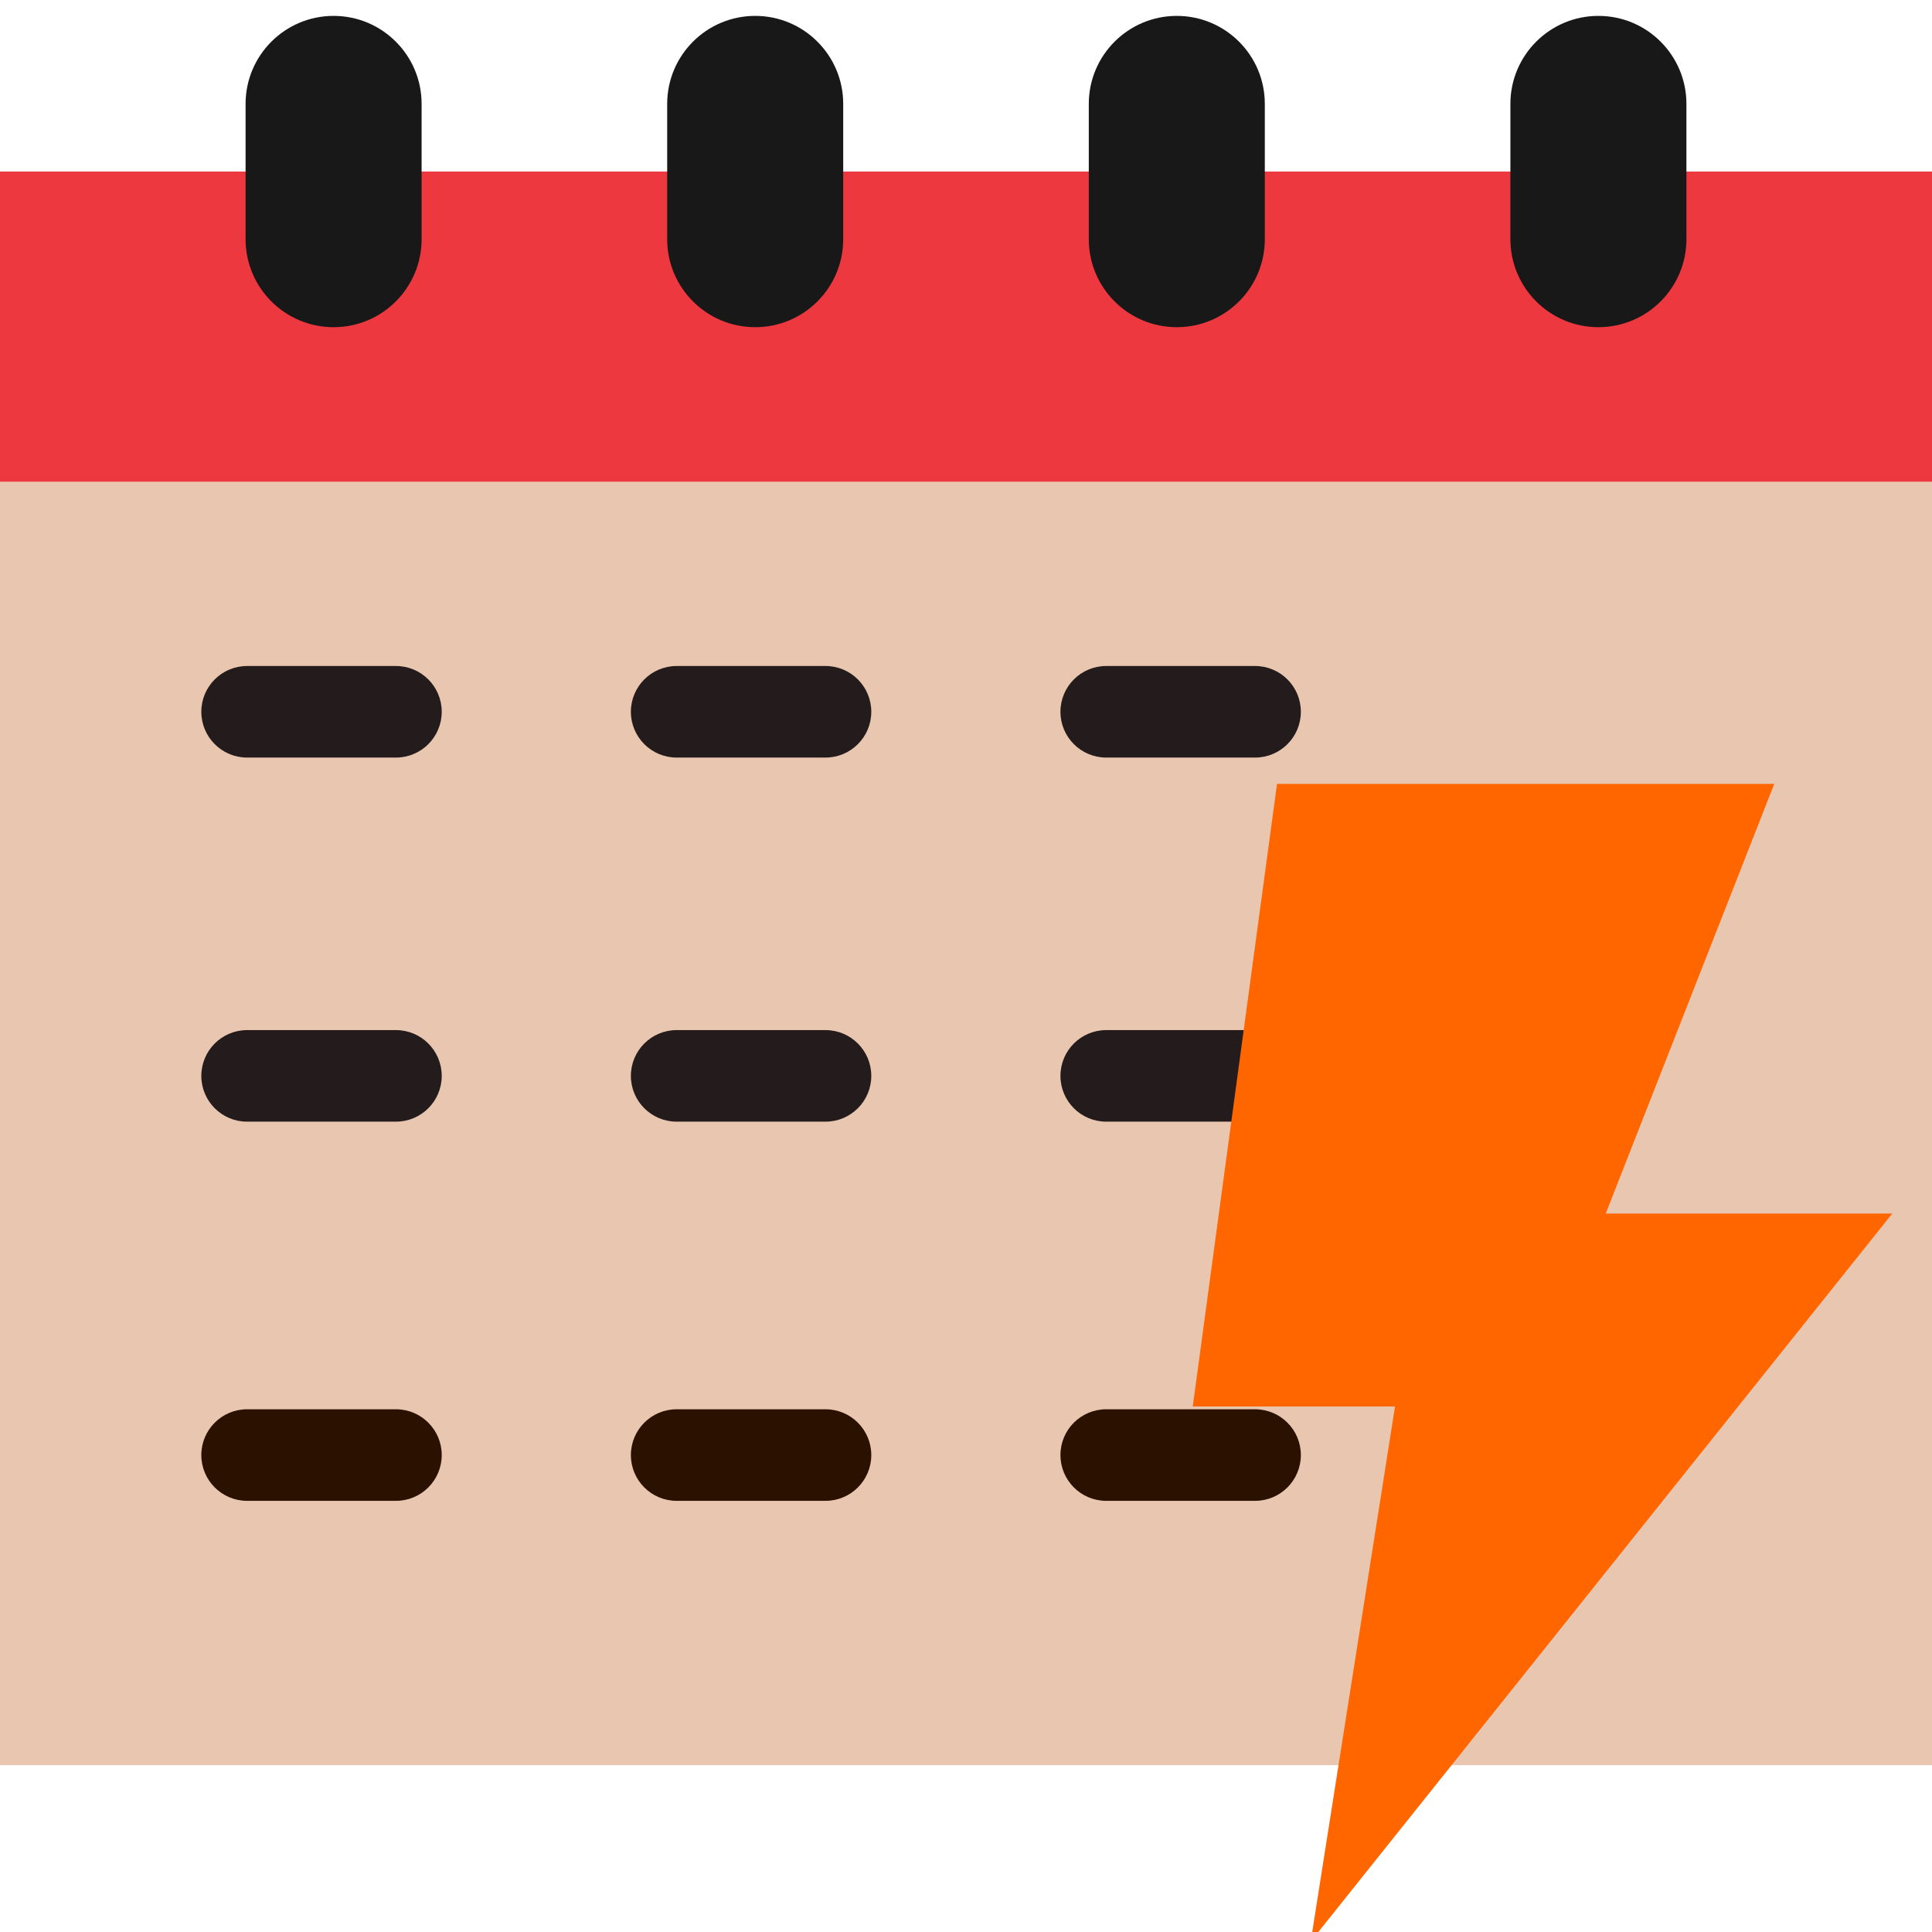 <?xml version="1.0" encoding="UTF-8" standalone="no"?>
<!-- Generator: Adobe Illustrator 19.0.0, SVG Export Plug-In . SVG Version: 6.00 Build 0)  -->

<svg
   xmlns:dc="http://purl.org/dc/elements/1.1/"
   xmlns:cc="http://creativecommons.org/ns#"
   xmlns:rdf="http://www.w3.org/1999/02/22-rdf-syntax-ns#"
   xmlns:svg="http://www.w3.org/2000/svg"
   xmlns="http://www.w3.org/2000/svg"
   xmlns:sodipodi="http://sodipodi.sourceforge.net/DTD/sodipodi-0.dtd"
   xmlns:inkscape="http://www.inkscape.org/namespaces/inkscape"
   version="1.1"
   id="Layer_1"
   x="0px"
   y="0px"
   viewBox="0 0 512 512"
   style="enable-background:new 0 0 512 512;"
   xml:space="preserve"
   inkscape:version="0.91 r13725"
   sodipodi:docname="quick-report.svg"
   inkscape:export-filename="C:\Data\quick-report-24.png"
   inkscape:export-xdpi="4.21875"
   inkscape:export-ydpi="4.21875"><defs
     id="defs79" /><sodipodi:namedview
     pagecolor="#ffffff"
     bordercolor="#666666"
     borderopacity="1"
     objecttolerance="10"
     gridtolerance="10"
     guidetolerance="10"
     inkscape:pageopacity="0"
     inkscape:pageshadow="2"
     inkscape:window-width="1280"
     inkscape:window-height="666"
     id="namedview77"
     showgrid="false"
     inkscape:zoom="0.32593203"
     inkscape:cx="256"
     inkscape:cy="256"
     inkscape:window-x="-8"
     inkscape:window-y="-8"
     inkscape:window-maximized="1"
     inkscape:current-layer="Layer_1" /><rect
     y="126.43"
     style="fill:#e9c6af"
     width="512"
     height="341.359"
     id="rect3"
     x="0" /><rect
     y="45.463"
     style="fill:#ee3840"
     width="512"
     height="82.187"
     id="rect5"
     x="0" /><g
     id="g7"
     style="fill:#241c1c"
     transform="translate(0,-60)"><path
       style="fill:#241c1c"
       d="m 104.93,260.763 -39.445,0 c -6.701,0 -12.133,-5.432 -12.133,-12.133 0,-6.701 5.432,-12.133 12.133,-12.133 l 39.445,0 c 6.701,0 12.133,5.432 12.133,12.133 0,6.701 -5.432,12.133 -12.133,12.133 z"
       id="path9"
       inkscape:connector-curvature="0" /><path
       style="fill:#241c1c"
       d="m 218.767,260.763 -39.445,0 c -6.701,0 -12.133,-5.432 -12.133,-12.133 0,-6.701 5.432,-12.133 12.133,-12.133 l 39.445,0 c 6.701,0 12.133,5.432 12.133,12.133 0,6.701 -5.432,12.133 -12.133,12.133 z"
       id="path11"
       inkscape:connector-curvature="0" /><path
       style="fill:#241c1c"
       d="m 332.606,260.763 -39.445,0 c -6.701,0 -12.133,-5.432 -12.133,-12.133 0,-6.701 5.432,-12.133 12.133,-12.133 l 39.445,0 c 6.701,0 12.133,5.432 12.133,12.133 0,6.701 -5.432,12.133 -12.133,12.133 z"
       id="path13"
       inkscape:connector-curvature="0" /></g><g
     id="g17"
     style="fill:#241c1c"
     transform="translate(0,-32)"><path
       style="fill:#241c1c"
       d="m 104.93,329.251 -39.445,0 c -6.701,0 -12.133,-5.432 -12.133,-12.133 0,-6.701 5.432,-12.133 12.133,-12.133 l 39.445,0 c 6.701,0 12.133,5.432 12.133,12.133 0,6.701 -5.432,12.133 -12.133,12.133 z"
       id="path19"
       inkscape:connector-curvature="0" /><path
       style="fill:#241c1c"
       d="m 218.767,329.251 -39.445,0 c -6.701,0 -12.133,-5.432 -12.133,-12.133 0,-6.701 5.432,-12.133 12.133,-12.133 l 39.445,0 c 6.701,0 12.133,5.432 12.133,12.133 0,6.701 -5.432,12.133 -12.133,12.133 z"
       id="path21"
       inkscape:connector-curvature="0" /><path
       style="fill:#241c1c"
       d="m 332.606,329.251 -39.445,0 c -6.701,0 -12.133,-5.432 -12.133,-12.133 0,-6.701 5.432,-12.133 12.133,-12.133 l 39.445,0 c 6.701,0 12.133,5.432 12.133,12.133 0,6.701 -5.432,12.133 -12.133,12.133 z"
       id="path23"
       inkscape:connector-curvature="0" /></g><g
     id="g27"
     style="fill:#2b1100"><path
       style="fill:#2b1100"
       d="M104.93,397.738H65.485c-6.701,0-12.133-5.432-12.133-12.133s5.432-12.133,12.133-12.133h39.445   c6.701,0,12.133,5.432,12.133,12.133S111.631,397.738,104.93,397.738z"
       id="path29" /><path
       style="fill:#2b1100"
       d="M218.767,397.738h-39.445c-6.701,0-12.133-5.432-12.133-12.133s5.432-12.133,12.133-12.133h39.445   c6.701,0,12.133,5.432,12.133,12.133S225.468,397.738,218.767,397.738z"
       id="path31" /><path
       style="fill:#2b1100"
       d="M332.606,397.738h-39.445c-6.701,0-12.133-5.432-12.133-12.133s5.432-12.133,12.133-12.133h39.445   c6.701,0,12.133,5.432,12.133,12.133S339.307,397.738,332.606,397.738z"
       id="path33" /></g><g
     id="g37"
     transform="translate(0,-40)"><path
       style="fill:#181818"
       d="m 111.73,103.385 c 0,12.881 -10.443,23.324 -23.324,23.324 -12.881,0 -23.324,-10.443 -23.324,-23.324 l 0,-35.85 c 0,-12.881 10.443,-23.324 23.324,-23.324 12.881,0 23.324,10.443 23.324,23.324 l 0,35.85 z"
       id="path39"
       inkscape:connector-curvature="0" /><path
       style="fill:#181818"
       d="m 223.459,103.385 c 0,12.881 -10.443,23.324 -23.324,23.324 -12.881,0 -23.324,-10.443 -23.324,-23.324 l 0,-35.85 c 0,-12.881 10.443,-23.324 23.324,-23.324 12.881,0 23.324,10.443 23.324,23.324 l 0,35.85 z"
       id="path41"
       inkscape:connector-curvature="0" /><path
       style="fill:#181818"
       d="m 446.918,103.385 c 0,12.881 -10.443,23.324 -23.324,23.324 -12.881,0 -23.324,-10.443 -23.324,-23.324 l 0,-35.85 c 0,-12.881 10.443,-23.324 23.324,-23.324 12.881,0 23.324,10.443 23.324,23.324 l 0,35.85 z"
       id="path43"
       inkscape:connector-curvature="0" /><path
       style="fill:#181818"
       d="m 335.189,103.385 c 0,12.881 -10.443,23.324 -23.324,23.324 -12.881,0 -23.324,-10.443 -23.324,-23.324 l 0,-35.85 c 0,-12.881 10.443,-23.324 23.324,-23.324 12.881,0 23.324,10.443 23.324,23.324 l 0,35.85 z"
       id="path45"
       inkscape:connector-curvature="0" /></g><g
     id="g47" /><g
     id="g49" /><g
     id="g51" /><g
     id="g53" /><g
     id="g55" /><g
     id="g57" /><g
     id="g59" /><g
     id="g61" /><g
     id="g63" /><g
     id="g65" /><g
     id="g67" /><g
     id="g69" /><g
     id="g71" /><g
     id="g73" /><g
     id="g75" /><path
     inkscape:connector-curvature="0"
     d="m 347.361,514.508 22.332,-141.768 -53.603,0 22.332,-165.011 131.777,0 -44.664,113.882 75.935,0 -154.109,192.897 z"
     id="path3"
     style="fill:#ff6600" /></svg>